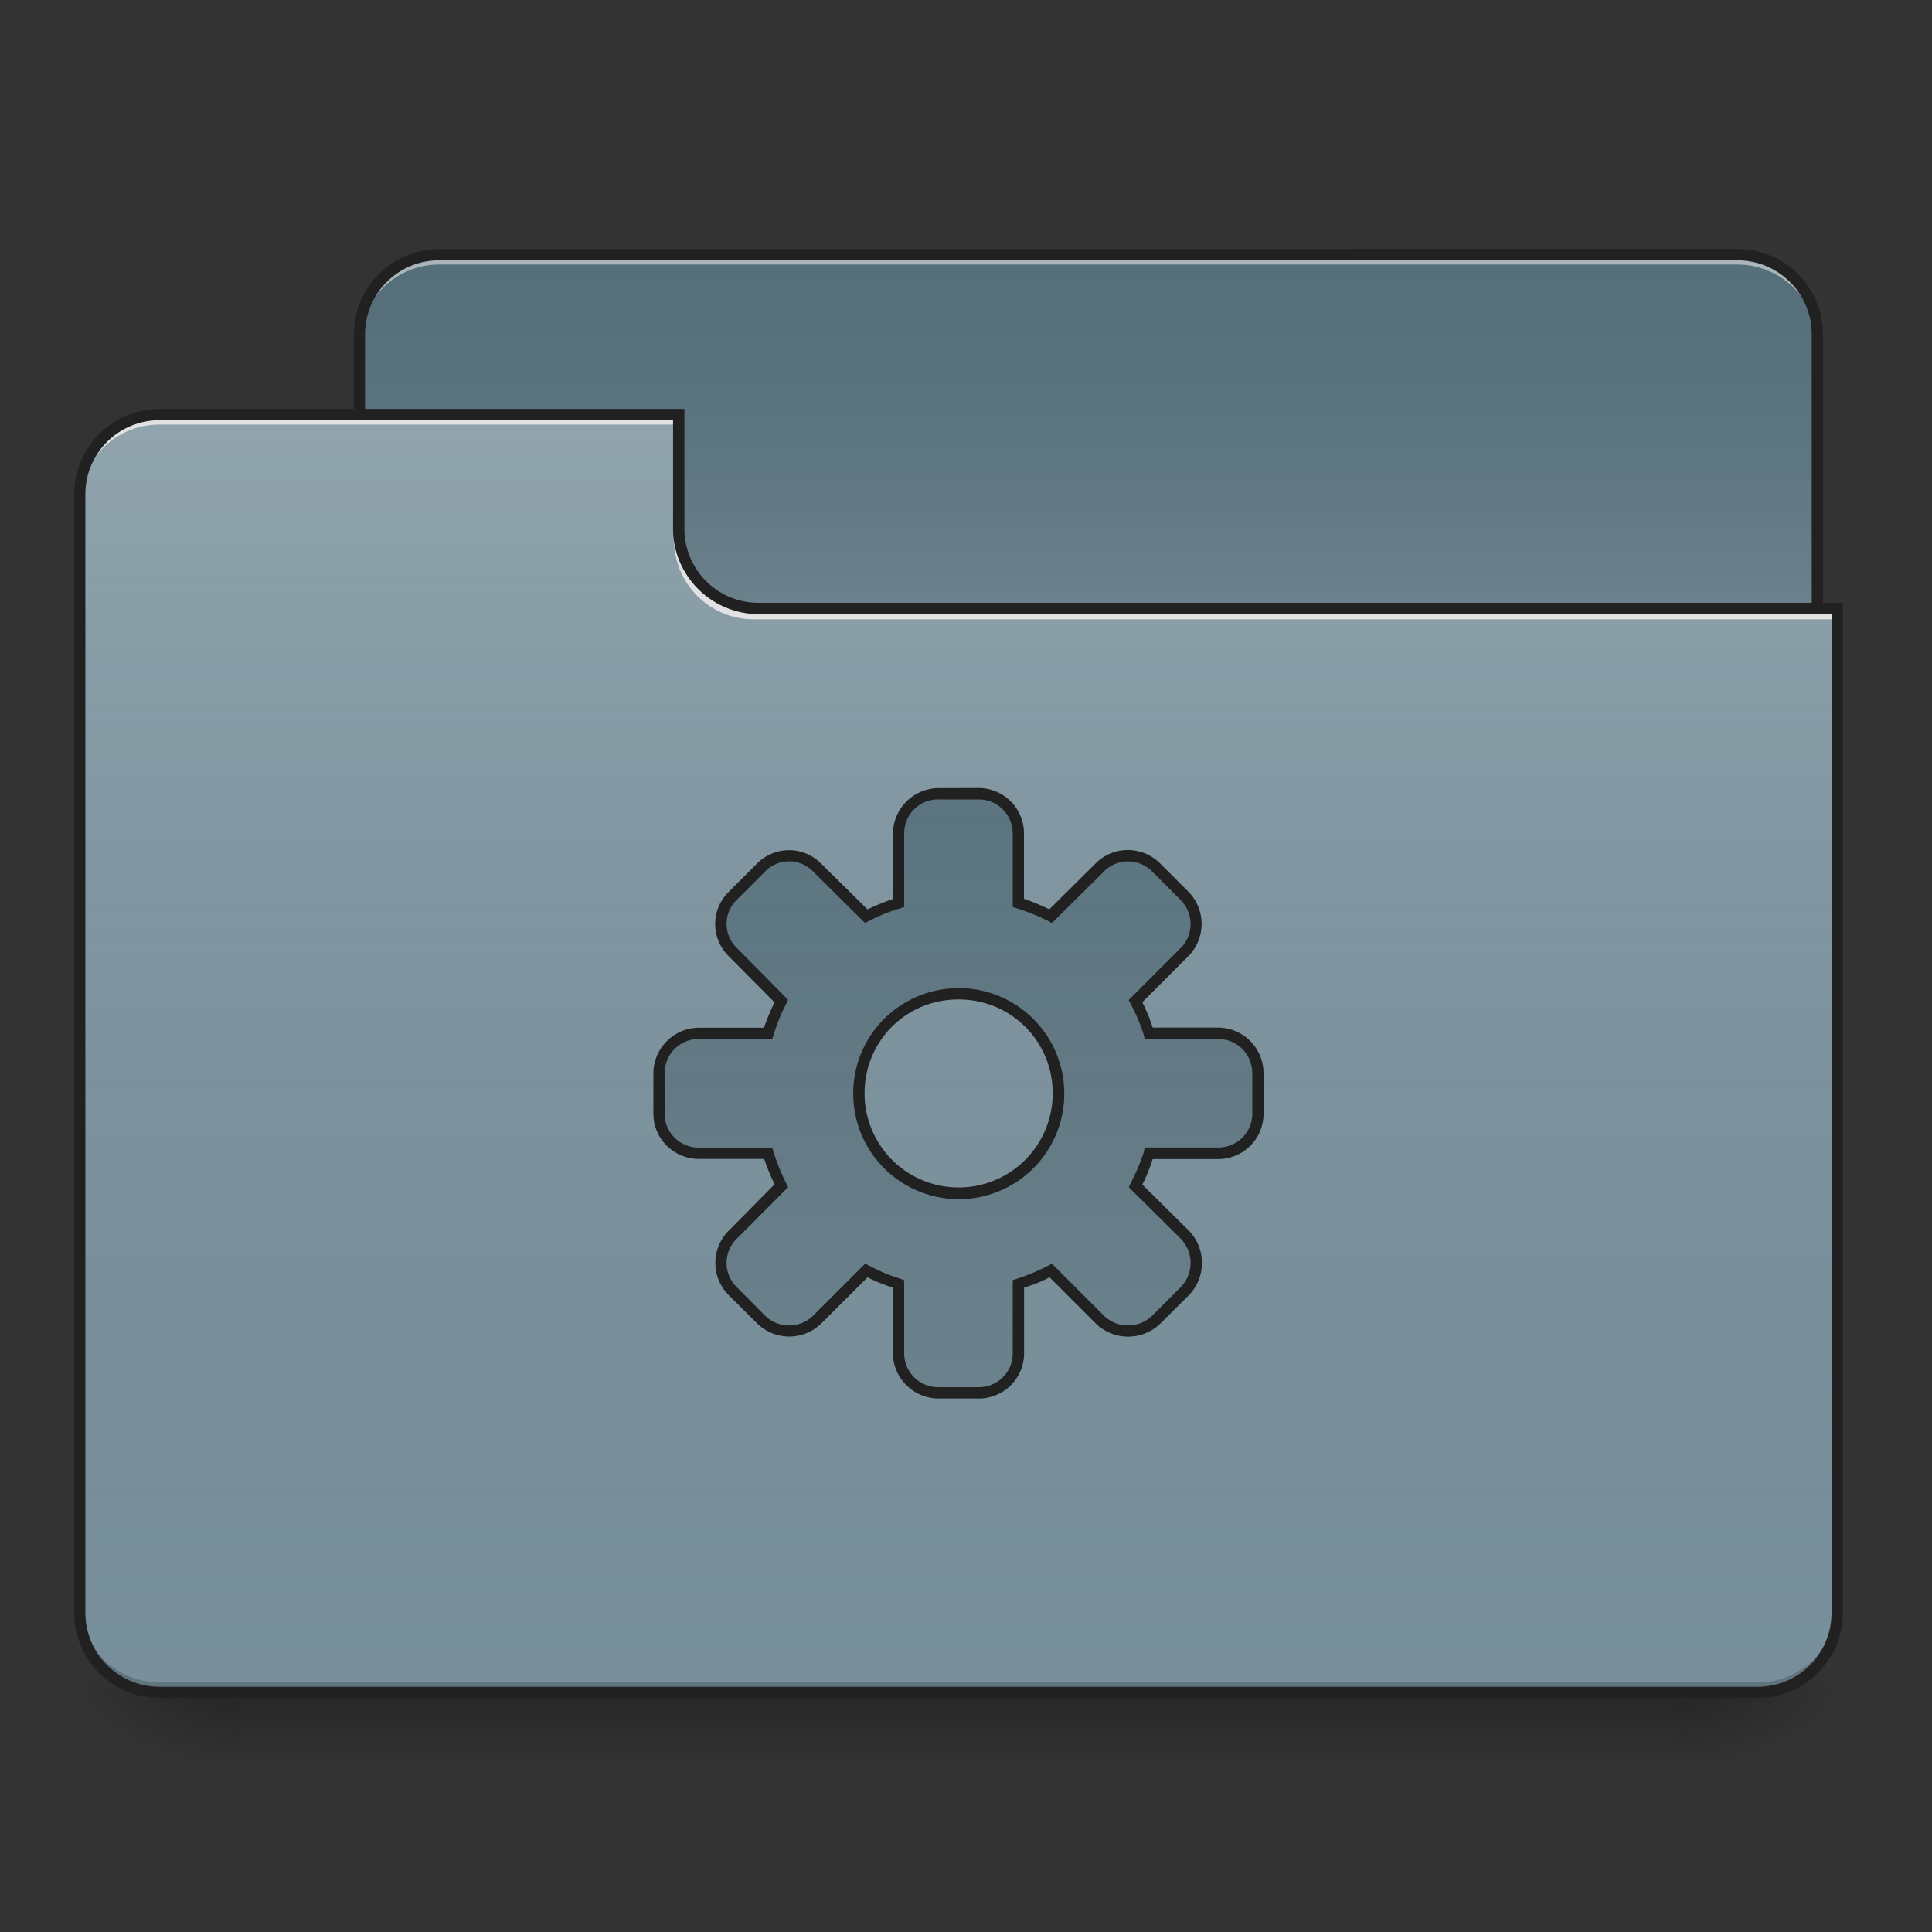 <svg xmlns="http://www.w3.org/2000/svg" width="16pt" height="16pt" viewBox="0 0 16 16"><rect x="0" y="0" width="16" height="16" fill="#333333" stroke="none"/><defs><linearGradient id="a" gradientUnits="userSpaceOnUse" x1="254" y1="233.5" x2="254" y2="254.667" gradientTransform="matrix(.031 0 0 .031 0 6.72)"><stop offset="0" stop-opacity=".275"/><stop offset="1" stop-opacity="0"/></linearGradient><radialGradient id="b" gradientUnits="userSpaceOnUse" cx="450.909" cy="189.579" fx="450.909" fy="189.579" r="21.167" gradientTransform="matrix(0 -.039 -.07 0 27.058 31.798)"><stop offset="0" stop-opacity=".314"/><stop offset=".222" stop-opacity=".275"/><stop offset="1" stop-opacity="0"/></radialGradient><radialGradient id="c" gradientUnits="userSpaceOnUse" cx="450.909" cy="189.579" fx="450.909" fy="189.579" r="21.167" gradientTransform="matrix(0 .039 .07 0 -11.181 -3.764)"><stop offset="0" stop-opacity=".314"/><stop offset=".222" stop-opacity=".275"/><stop offset="1" stop-opacity="0"/></radialGradient><radialGradient id="d" gradientUnits="userSpaceOnUse" cx="450.909" cy="189.579" fx="450.909" fy="189.579" r="21.167" gradientTransform="matrix(0 -.039 .07 0 -11.181 31.798)"><stop offset="0" stop-opacity=".314"/><stop offset=".222" stop-opacity=".275"/><stop offset="1" stop-opacity="0"/></radialGradient><radialGradient id="e" gradientUnits="userSpaceOnUse" cx="450.909" cy="189.579" fx="450.909" fy="189.579" r="21.167" gradientTransform="matrix(0 .039 -.07 0 27.058 -3.764)"><stop offset="0" stop-opacity=".314"/><stop offset=".222" stop-opacity=".275"/><stop offset="1" stop-opacity="0"/></radialGradient><linearGradient id="f" gradientUnits="userSpaceOnUse" x1="254" y1="-147.5" x2="254" y2="-31.083" gradientTransform="matrix(.031 0 0 .031 0 6.72)"><stop offset="0" stop-color="#a4a4a4" stop-opacity="0"/><stop offset="1" stop-color="#fff" stop-opacity=".196"/></linearGradient><linearGradient id="g" gradientUnits="userSpaceOnUse" x1="254" y1="233.5" x2="254" y2="-105.167" gradientTransform="matrix(.031 0 0 .031 0 6.72)"><stop offset="0" stop-color="#585858" stop-opacity="0"/><stop offset="1" stop-color="#fafafa" stop-opacity=".196"/></linearGradient><linearGradient id="h" gradientUnits="userSpaceOnUse" x1="254" y1="-147.5" x2="254" y2="233.5" gradientTransform="matrix(.031 0 0 .031 0 6.72)"><stop offset="0" stop-color="#a4a4a4" stop-opacity="0"/><stop offset="1" stop-color="#fff" stop-opacity=".196"/></linearGradient></defs><path d="M1.984 14.016h11.907v.664H1.984zm0 0" fill="url(#a)"/><path d="M13.89 14.016h1.325v-.66H13.89zm0 0" fill="url(#b)"/><path d="M1.984 14.016H.66v.664h1.324zm0 0" fill="url(#c)"/><path d="M1.984 14.016H.66v-.66h1.324zm0 0" fill="url(#d)"/><path d="M13.89 14.016h1.325v.664H13.89zm0 0" fill="url(#e)"/><path d="M3.637 2.11h10.75c.367 0 .664.296.664.66v2.48a.664.664 0 0 1-.664.664H3.637a.663.663 0 0 1-.66-.664V2.77c0-.364.296-.66.66-.66zm0 0" fill="#546e7a"/><path d="M3.637 2.11h10.75c.367 0 .664.296.664.66v2.48a.664.664 0 0 1-.664.664H3.637a.663.663 0 0 1-.66-.664V2.77c0-.364.296-.66.66-.66zm0 0" fill="url(#f)"/><path d="M3.637 2.11a.662.662 0 0 0-.66.66v.085c0-.367.296-.664.66-.664h10.75c.367 0 .664.297.664.664V2.77a.663.663 0 0 0-.664-.66zm0 0" fill="#e6e6e6" fill-opacity=".588"/><path d="M3.637 2.063a.707.707 0 0 0-.707.707v2.48c0 .395.316.71.707.71h10.75c.394 0 .71-.315.71-.71V2.77a.708.708 0 0 0-.71-.708zm0 .093h10.75c.343 0 .617.274.617.614v2.48a.614.614 0 0 1-.617.617H3.637a.613.613 0 0 1-.614-.617V2.77c0-.34.274-.614.614-.614zm0 0" fill="#212121"/><path d="M1.324 3.434a.66.66 0 0 0-.664.66v9.261c0 .368.297.66.664.66h13.23c.368 0 .66-.292.66-.66v-8.27H6.286a.66.66 0 0 1-.664-.66v-.991zm0 0" fill="#78909c"/><path d="M1.324 3.434a.66.66 0 0 0-.664.66v9.261c0 .368.297.66.664.66h13.23c.368 0 .66-.292.66-.66v-8.27H6.286a.66.66 0 0 1-.664-.66v-.991zm0 0" fill="url(#g)"/><path d="M1.324 14.016a.66.66 0 0 1-.664-.66v-.083c0 .368.297.66.664.66h13.23c.368 0 .66-.292.66-.66v.082c0 .368-.292.66-.66.66zm0 0" fill-opacity=".196"/><path d="M1.324 3.434a.66.66 0 0 0-.664.66v.082a.66.66 0 0 1 .664-.66h4.297v-.082zm0 0M6.242 5.129a.66.66 0 0 1-.66-.664v-.082a.66.66 0 0 0 .66.664h8.973v.082zm0 0" fill="#e6e6e6" fill-opacity=".937"/><path d="M1.324 3.387a.708.708 0 0 0-.71.707v9.261c0 .391.316.707.71.707h13.23c.391 0 .708-.316.708-.707V4.992H6.285a.613.613 0 0 1-.617-.613v-.992zm0 .093h4.25v.899c0 .39.32.707.711.707h8.883v8.27c0 .34-.273.613-.613.613H1.325a.613.613 0 0 1-.618-.614V4.094c0-.34.273-.614.617-.614zm0 0" fill="#212121"/><path d="M7.773 6.574a.332.332 0 0 0-.332.332v.57a1.638 1.638 0 0 0-.27.114l-.401-.406a.332.332 0 0 0-.47 0l-.234.234a.332.332 0 0 0 0 .469l.407.402a1.638 1.638 0 0 0-.114.27h-.57a.332.332 0 0 0-.332.332v.332c0 .18.148.328.332.328h.57c.032.094.067.183.114.27l-.407.406a.328.328 0 0 0 0 .464l.235.235c.129.129.34.129.469 0l.402-.403c.086.043.176.082.27.11v.574c0 .184.148.328.331.328h.332c.18 0 .329-.144.329-.328v-.574c.093-.028.183-.067.27-.11l.405.403a.328.328 0 0 0 .465 0l.235-.235a.328.328 0 0 0 0-.464l-.403-.407c.043-.086.082-.175.11-.27h.574a.33.33 0 0 0 .328-.327V8.89a.33.33 0 0 0-.328-.332h-.574a1.623 1.623 0 0 0-.11-.27l.403-.402a.332.332 0 0 0 0-.469l-.235-.234a.328.328 0 0 0-.465 0l-.406.406a1.638 1.638 0 0 0-.27-.113v-.57a.33.33 0 0 0-.328-.333zm.165 1.656a.825.825 0 1 1 0 1.653.825.825 0 0 1-.825-.828c0-.457.367-.825.824-.825zm0 0" fill="#546e7a"/><path d="M7.773 6.574a.332.332 0 0 0-.332.332v.57a1.638 1.638 0 0 0-.27.114l-.401-.406a.332.332 0 0 0-.47 0l-.234.234a.332.332 0 0 0 0 .469l.407.402a1.638 1.638 0 0 0-.114.27h-.57a.332.332 0 0 0-.332.332v.332c0 .18.148.328.332.328h.57c.032.094.067.183.114.27l-.407.406a.328.328 0 0 0 0 .464l.235.235c.129.129.34.129.469 0l.402-.403c.086.043.176.082.27.11v.574c0 .184.148.328.331.328h.332c.18 0 .329-.144.329-.328v-.574c.093-.028.183-.067.27-.11l.405.403a.328.328 0 0 0 .465 0l.235-.235a.328.328 0 0 0 0-.464l-.403-.407c.043-.086.082-.175.11-.27h.574a.33.33 0 0 0 .328-.327V8.89a.33.33 0 0 0-.328-.332h-.574a1.623 1.623 0 0 0-.11-.27l.403-.402a.332.332 0 0 0 0-.469l-.235-.234a.328.328 0 0 0-.465 0l-.406.406a1.638 1.638 0 0 0-.27-.113v-.57a.33.33 0 0 0-.328-.333zm.165 1.656a.825.825 0 1 1 0 1.653.825.825 0 0 1-.825-.828c0-.457.367-.825.824-.825zm0 0" fill="url(#h)"/><path d="M7.773 6.527a.38.38 0 0 0-.378.38v.538c-.07.024-.145.055-.211.086L6.8 7.152a.373.373 0 0 0-.531 0l-.235.235a.373.373 0 0 0 0 .531l.38.383c-.032.066-.063.14-.087.21H5.79a.38.38 0 0 0-.379.38v.332c0 .207.168.375.38.375h.538a1.7 1.7 0 0 0 .086.21l-.379.383a.377.377 0 0 0 0 .536l.235.234a.38.38 0 0 0 .53 0l.384-.383c.066.035.14.063.21.086v.543c0 .207.172.375.38.375h.331a.375.375 0 0 0 .375-.375v-.543c.075-.023.145-.05.211-.086l.383.383a.384.384 0 0 0 .535 0l.235-.234a.384.384 0 0 0 0-.536L9.46 9.81c.035-.067.062-.137.086-.211h.543a.375.375 0 0 0 .375-.375V8.89a.378.378 0 0 0-.375-.38h-.543a1.405 1.405 0 0 0-.086-.21l.383-.383a.38.38 0 0 0 0-.531l-.235-.235a.377.377 0 0 0-.535 0l-.383.38a1.7 1.7 0 0 0-.21-.087v-.539a.376.376 0 0 0-.376-.379zm0 .094h.332c.157 0 .282.125.282.285v.606l.035.011c.09.028.176.063.262.106l.027.016.43-.426a.28.28 0 0 1 .402 0l.234.234c.11.11.11.29 0 .399l-.43.43.016.03c.043.083.082.168.11.262l.007.031h.61c.156 0 .281.125.281.286v.332a.28.28 0 0 1-.281.28h-.61l-.007.036c-.028.09-.067.176-.11.262l-.015.031.43.426c.109.113.109.289 0 .402l-.235.235a.288.288 0 0 1-.402 0l-.43-.43-.027.015a1.687 1.687 0 0 1-.262.11l-.035.012v.605a.28.28 0 0 1-.282.281h-.332a.281.281 0 0 1-.285-.281v-.605l-.031-.012a1.42 1.42 0 0 1-.262-.11l-.03-.015-.43.43c-.11.109-.29.109-.4 0l-.233-.235a.28.28 0 0 1 0-.402l.425-.426-.015-.031a1.667 1.667 0 0 1-.106-.262l-.011-.035h-.606a.281.281 0 0 1-.285-.281V8.89c0-.16.125-.286.285-.286h.606l.011-.03a1.41 1.41 0 0 1 .106-.262l.015-.032-.425-.43a.276.276 0 0 1 0-.398l.234-.234a.276.276 0 0 1 .398 0l.43.426.031-.016a1.41 1.41 0 0 1 .262-.106l.031-.011v-.606c0-.16.125-.285.285-.285zm.165 1.563a.87.87 0 0 0-.872.87.874.874 0 1 0 .871-.871zm0 .093c.433 0 .78.344.78.778a.779.779 0 1 1-1.558 0c0-.434.344-.778.777-.778zm0 0" fill="#212121"/></svg>